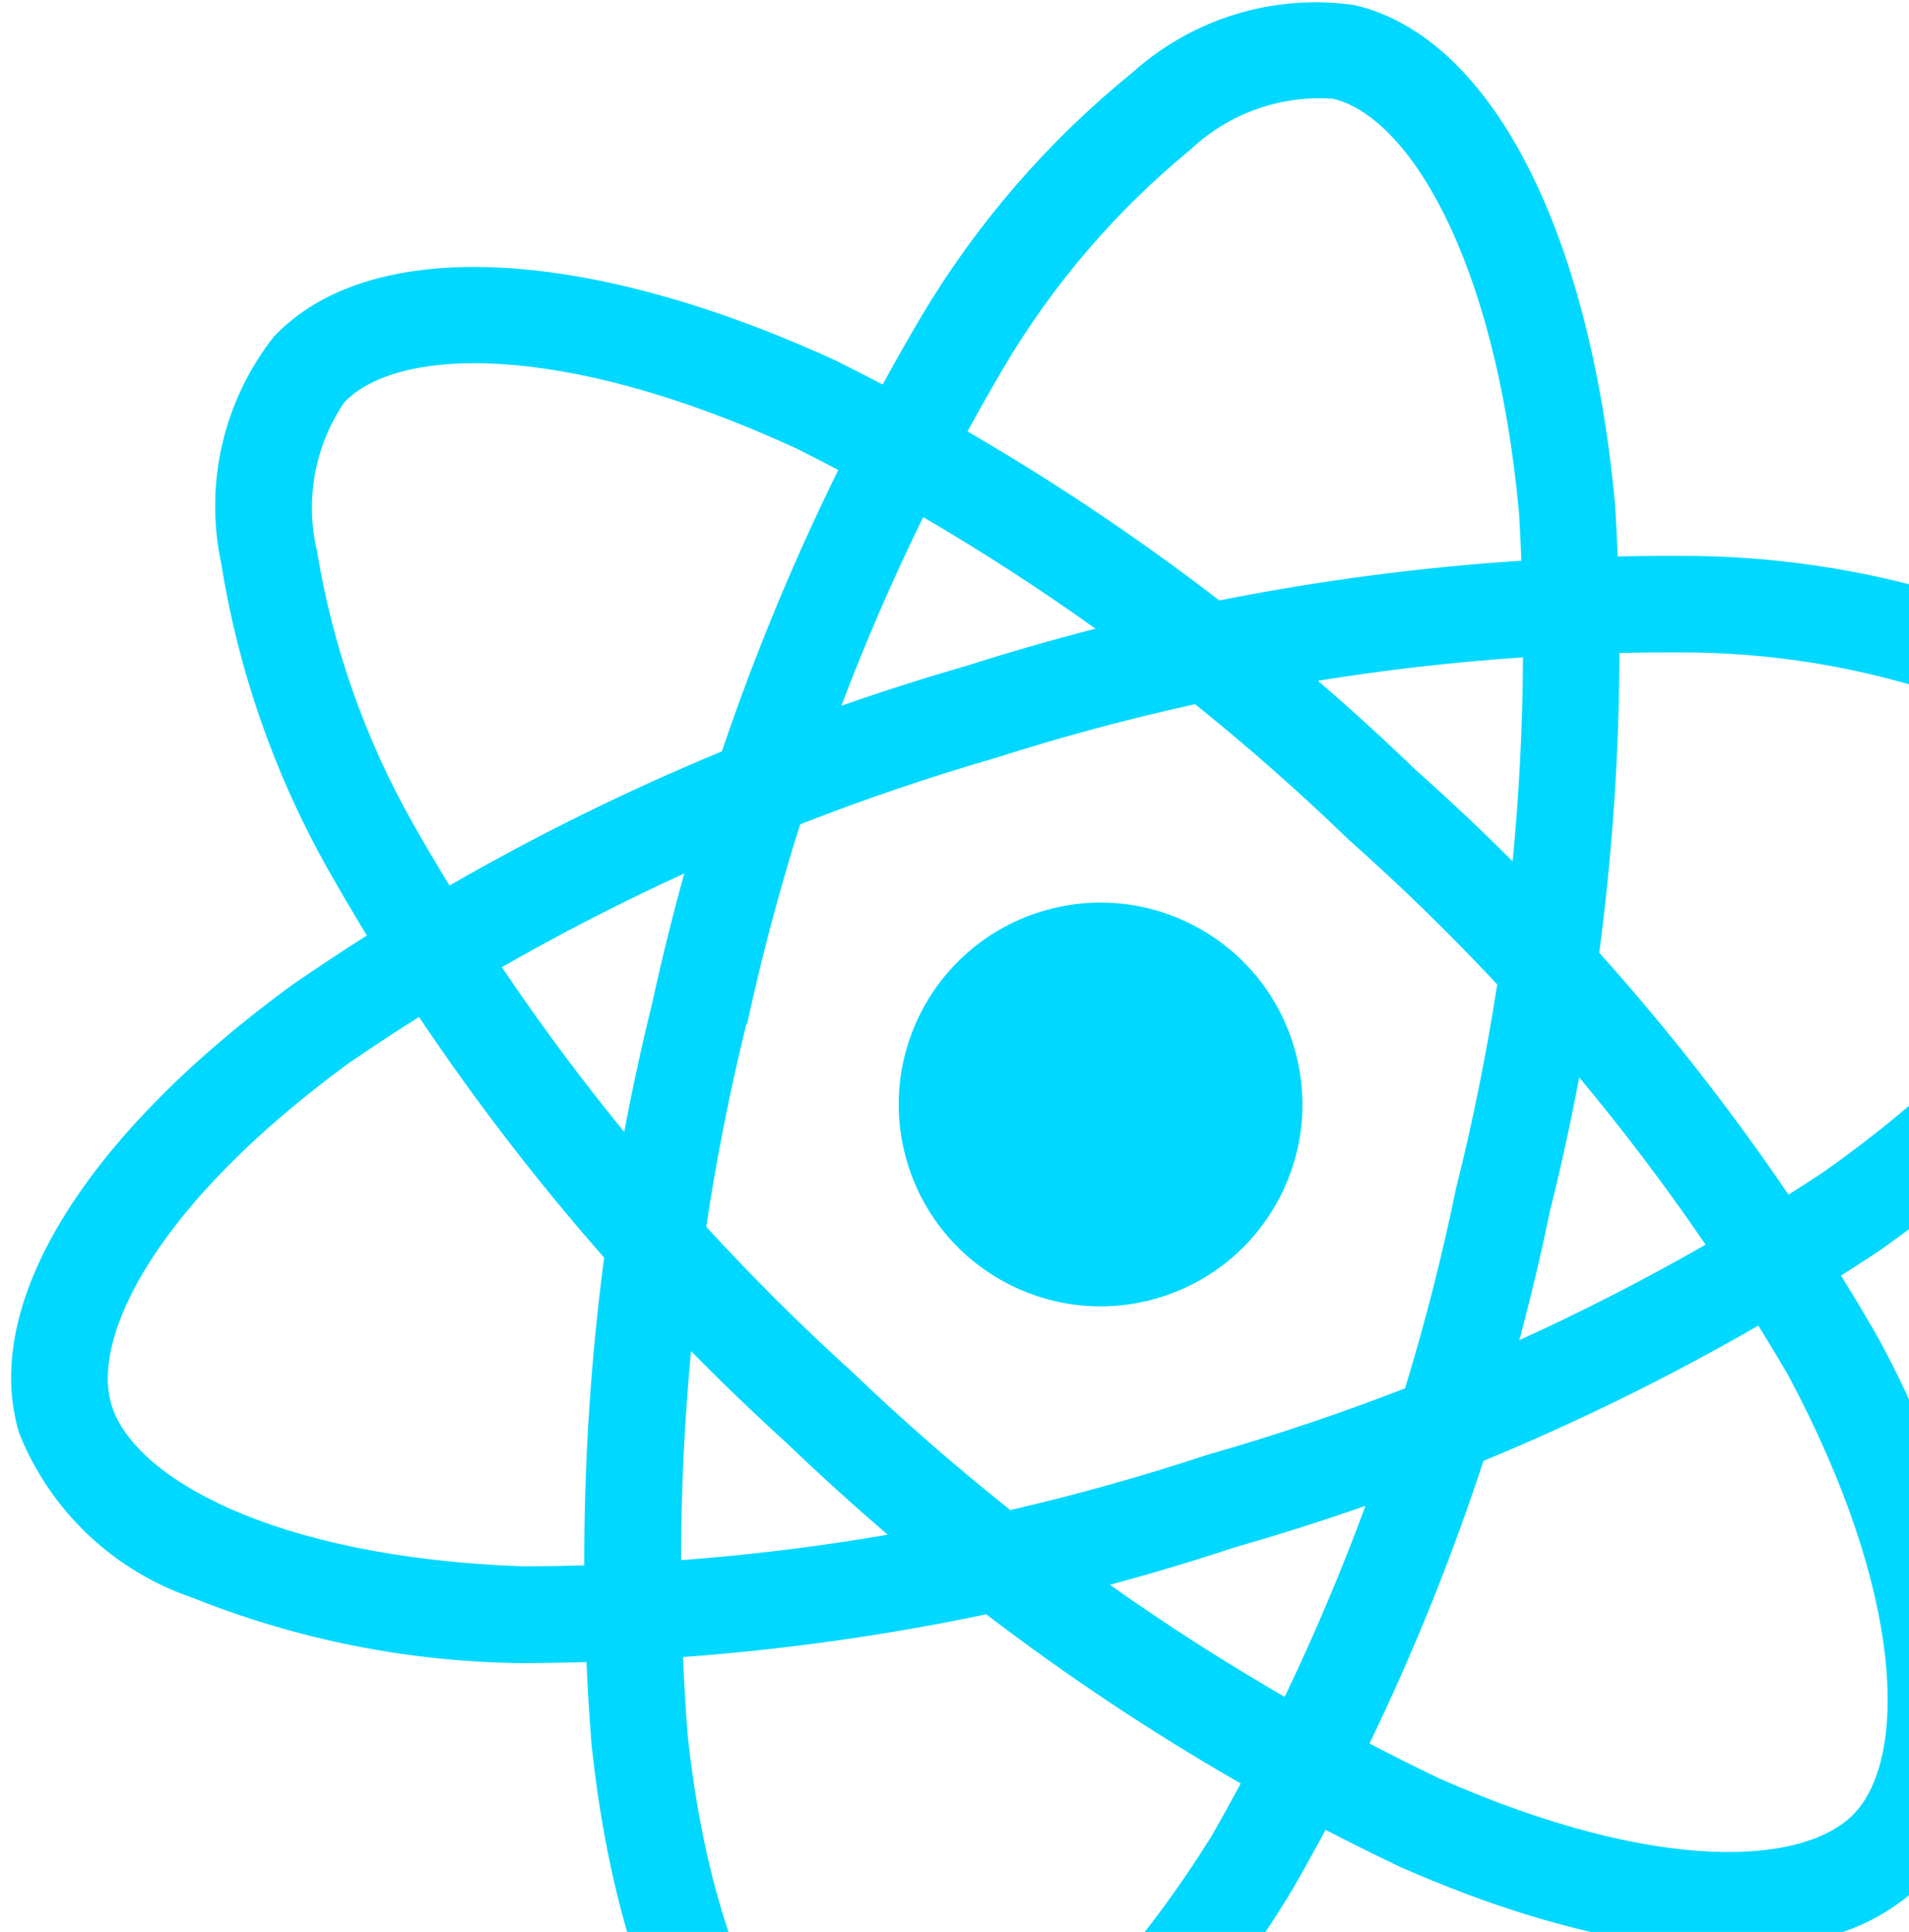 <svg width="167" height="169" viewBox="0 0 167 169" fill="none" xmlns="http://www.w3.org/2000/svg">
<path fill-rule="evenodd" clip-rule="evenodd" d="M83.524 192.539C80.394 193.57 77.046 193.753 73.822 193.068C62.449 190.43 54.202 175.354 51.759 152.734C51.563 150.287 51.412 147.839 51.305 145.391C49.401 145.45 47.497 145.482 45.59 145.486C35.742 145.371 26 143.433 16.857 139.772C13.439 138.61 10.314 136.723 7.694 134.24C5.075 131.757 3.024 128.736 1.682 125.386C-1.716 114.217 7.226 99.539 25.602 86.125C27.74 84.652 29.905 83.222 32.095 81.835C30.909 79.892 29.755 77.929 28.633 75.946C23.983 67.664 20.838 58.623 19.345 49.243C18.617 45.816 18.65 42.271 19.441 38.859C20.232 35.446 21.762 32.248 23.923 29.491C32.202 20.618 51.068 21.413 73.165 31.567C74.522 32.242 75.872 32.933 77.213 33.638C78.297 31.651 79.416 29.68 80.568 27.728C85.418 19.57 91.675 12.336 99.049 6.362C101.659 4.01 104.753 2.261 108.114 1.239C111.475 0.217 115.019 -0.054 118.496 0.447C130.32 3.184 139.052 19.928 141.288 44.148C141.38 45.658 141.456 47.168 141.514 48.679C143.769 48.626 146.026 48.611 148.285 48.634C157.774 48.761 167.166 50.568 176.025 53.972C179.366 55.054 182.428 56.857 184.994 59.255C187.56 61.652 189.568 64.584 190.874 67.844C194.405 79.452 184.266 95.388 164.395 109.419C163.288 110.151 162.174 110.872 161.054 111.582C162.026 113.15 162.977 114.733 163.906 116.329C168.739 124.911 171.941 134.314 173.352 144.061C174.058 147.6 173.991 151.249 173.155 154.759C172.319 158.268 170.733 161.556 168.508 164.396C166.25 166.726 163.413 168.415 160.288 169.287C151.133 172.072 137.819 170.068 122.544 163.338C120.328 162.287 118.134 161.197 115.961 160.068C115.056 161.756 114.126 163.433 113.172 165.096C108.151 173.568 101.605 181.038 93.866 187.127C90.748 189.501 87.251 191.33 83.524 192.539ZM108.537 156.012C107.716 157.545 106.874 159.067 106.01 160.579C94.311 179.344 82.091 186.301 75.734 184.817C69.602 183.39 62.411 172.636 60.157 151.804C59.982 149.52 59.847 147.236 59.752 144.951C68.67 144.297 77.532 143.048 86.277 141.213C93.362 146.628 100.798 151.572 108.537 156.012ZM119.805 152.516C121.832 153.574 123.879 154.598 125.944 155.587C145.117 164.039 158.026 163.184 162.282 158.56C166.732 153.774 166.818 139.737 156.398 120.236C155.557 118.798 154.697 117.372 153.82 115.958C146.07 120.428 138.036 124.381 129.773 127.791C127.003 136.241 123.674 144.501 119.805 152.516ZM156.459 104.503C157.488 103.852 158.511 103.191 159.529 102.52C178.212 89.316 184.669 76.567 182.766 70.31C181.772 68.266 180.365 66.451 178.634 64.979C176.903 63.507 174.886 62.41 172.709 61.757C164.796 58.754 156.415 57.17 147.951 57.077C145.855 57.058 143.76 57.074 141.667 57.123C141.644 65.894 141.054 74.651 139.901 83.34C145.885 90.013 151.417 97.084 156.459 104.503ZM138.151 94.245C142.065 98.941 145.755 103.823 149.206 108.875C143.907 111.915 138.47 114.702 132.915 117.229C133.917 113.488 134.811 109.716 135.596 105.916C136.563 102.048 137.415 98.156 138.151 94.245ZM132.325 75.344C132.9 69.417 133.203 63.464 133.233 57.504C127.221 57.907 121.234 58.591 115.291 59.55C118.209 62.064 121.058 64.662 123.834 67.342C126.744 69.929 129.575 72.597 132.325 75.344ZM104.544 61.599C109.217 65.353 113.721 69.325 118.039 73.505C122.552 77.508 126.869 81.716 130.976 86.113C130.055 92.107 128.854 98.062 127.375 103.958C126.162 109.861 124.673 115.696 122.916 121.444C117.245 123.651 111.467 125.594 105.6 127.264C99.932 129.143 94.187 130.754 88.384 132.094C83.61 128.301 79.009 124.284 74.596 120.055L74.606 120.066C70.13 116.011 65.851 111.755 61.782 107.313C62.68 101.356 63.851 95.435 65.294 89.569L65.353 89.595C66.63 83.689 68.181 77.854 69.998 72.108C75.587 69.92 81.28 67.984 87.061 66.31C92.82 64.466 98.654 62.895 104.544 61.599ZM95.833 54.995C92.063 55.964 88.318 57.042 84.603 58.229C80.9 59.295 77.232 60.465 73.603 61.737C75.731 56.131 78.119 50.625 80.76 45.236C85.934 48.257 90.964 51.514 95.833 54.995ZM106.669 52.526C115.388 50.789 124.215 49.628 133.093 49.05C133.039 47.66 132.971 46.269 132.888 44.879C130.782 22.082 122.969 10.108 116.601 8.634C114.333 8.474 112.057 8.785 109.916 9.55C107.775 10.314 105.816 11.514 104.162 13.074C97.613 18.442 92.062 24.924 87.765 32.22C86.692 34.044 85.649 35.885 84.637 37.741C92.298 42.187 99.657 47.126 106.669 52.526ZM54.606 99.018C55.319 95.221 56.142 91.442 57.073 87.685C57.896 83.896 58.826 80.135 59.863 76.406C54.423 78.895 49.098 81.63 43.903 84.604C47.248 89.573 50.819 94.383 54.606 99.018ZM36.656 88.961C41.589 96.327 46.999 103.358 52.85 110.011C51.675 118.933 51.094 127.926 51.112 136.93C49.367 136.985 47.62 137.015 45.873 137.022C23.777 136.264 11.664 129.178 9.757 122.908C7.934 116.914 13.668 105.308 30.579 92.952C32.581 91.584 34.607 90.253 36.656 88.961ZM39.322 77.464C47.002 73.035 54.963 69.114 63.152 65.726C66.001 57.31 69.401 49.088 73.332 41.114C72.105 40.467 70.871 39.833 69.629 39.212C48.828 29.653 34.555 30.443 30.096 35.225C28.826 37.109 27.961 39.235 27.554 41.471C27.148 43.706 27.209 46.001 27.735 48.212C29.102 56.566 31.932 64.614 36.095 71.986C37.141 73.83 38.217 75.657 39.322 77.464ZM60.452 118.188C63.167 120.952 65.964 123.641 68.839 126.249C71.705 129.005 74.648 131.673 77.665 134.251C71.678 135.279 65.643 136.023 59.58 136.48C59.587 130.37 59.878 124.266 60.452 118.188ZM97.091 138.629C100.774 137.64 104.431 136.545 108.058 135.345C111.895 134.249 115.695 133.041 119.454 131.724C117.362 137.4 115.003 142.976 112.383 148.435C107.136 145.401 102.033 142.129 97.091 138.629ZM113.17 91.478C116.008 100.807 110.745 110.67 101.416 113.508C92.087 116.345 82.223 111.083 79.386 101.753C76.549 92.424 81.811 82.561 91.141 79.723C100.47 76.886 110.333 82.149 113.17 91.478Z" fill="#00D8FF"/>
</svg>
